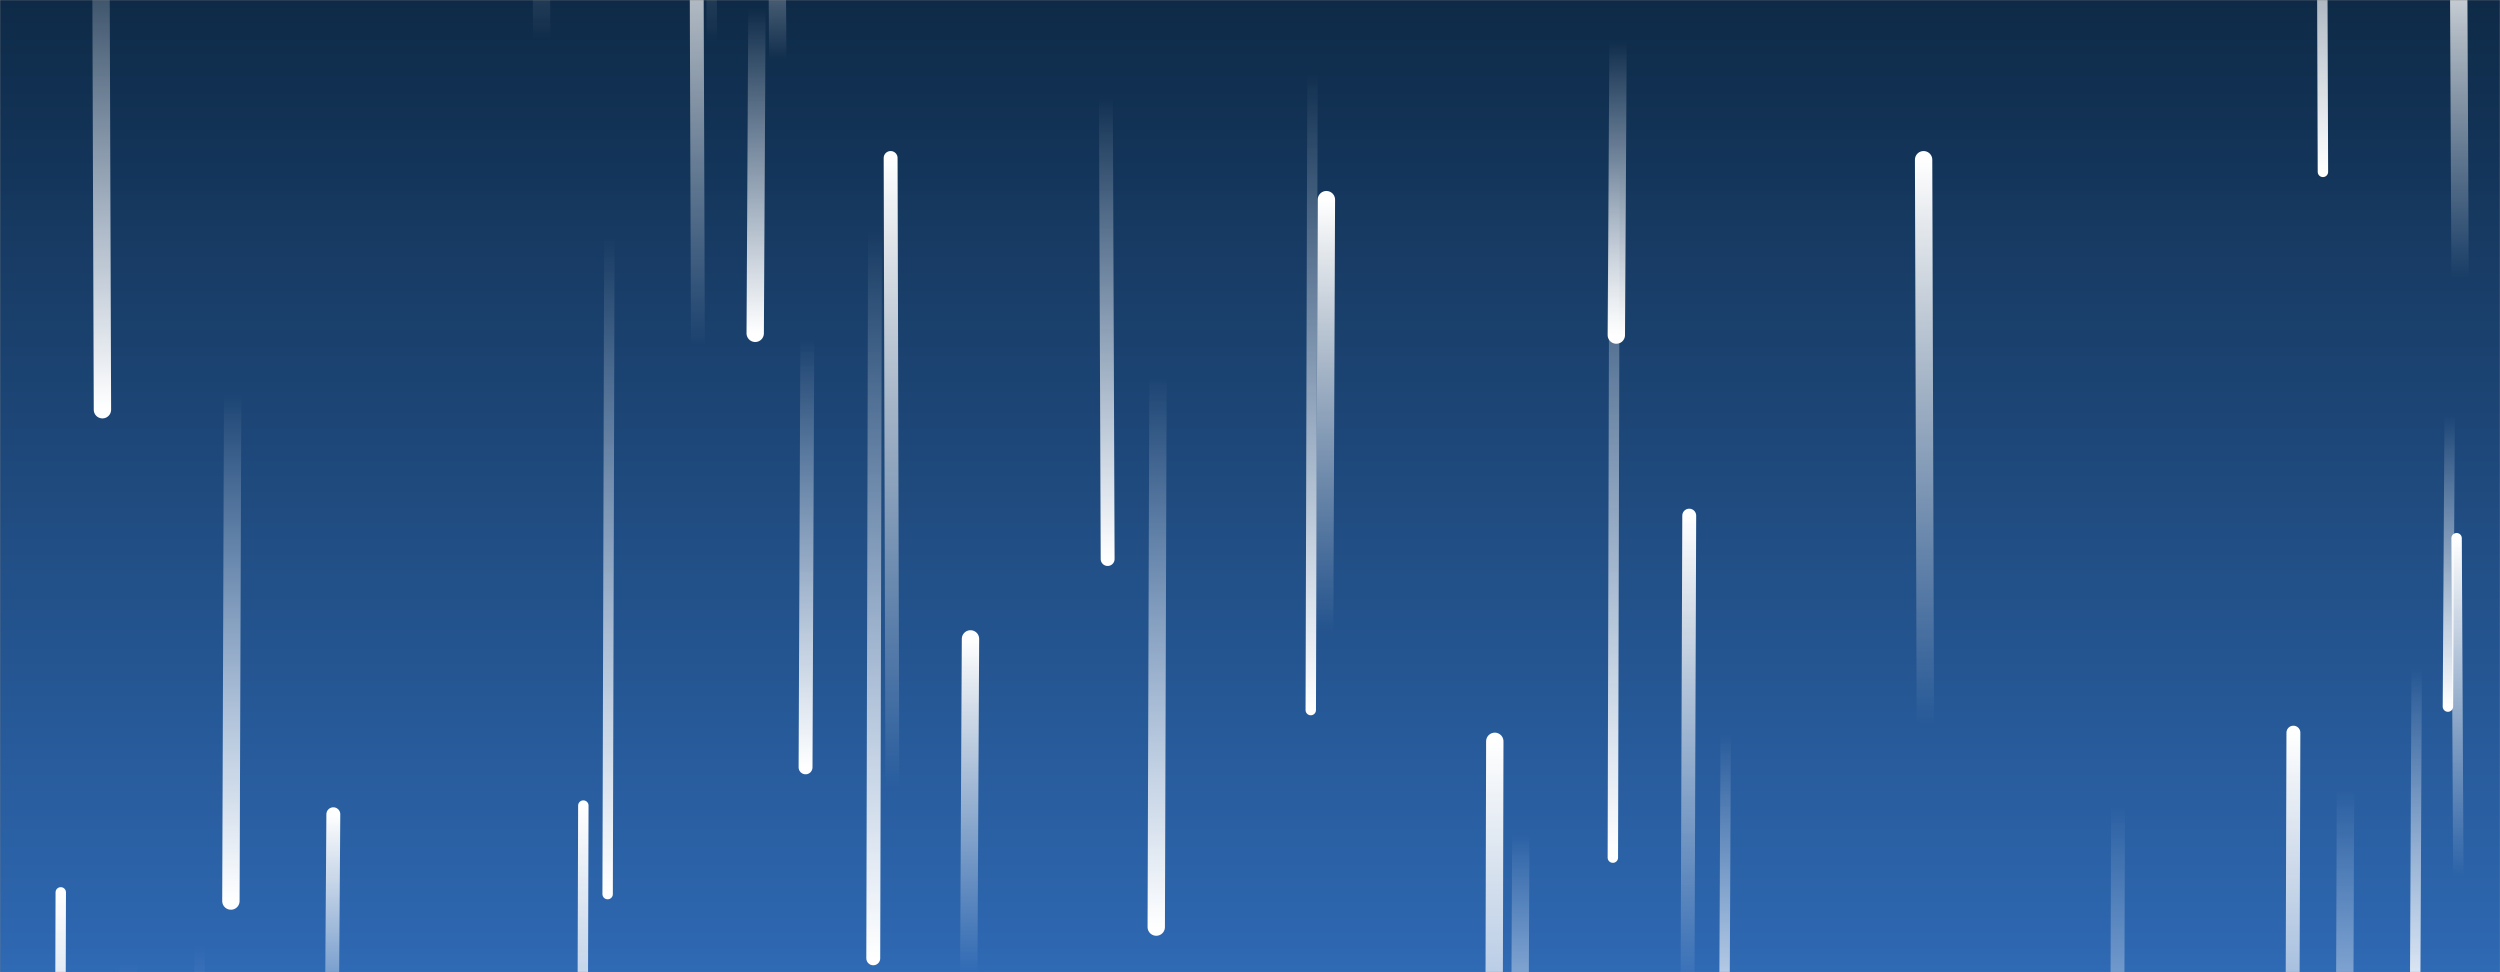 <svg xmlns="http://www.w3.org/2000/svg" version="1.1" xmlns:xlink="http://www.w3.org/1999/xlink" xmlns:svgjs="http://svgjs.dev/svgjs" width="1440" height="560" preserveAspectRatio="none" viewBox="0 0 1440 560"><rect x="0" y="0" width="1440" height="560" fill="#808080" stroke="none"/><g mask="url(&quot;#SvgjsMask3057&quot;)" fill="none"><rect width="1440" height="560" x="0" y="0" fill="url(&quot;#SvgjsLinearGradient3058&quot;)"></rect><path d="M74 555L73 838" stroke-width="10" stroke="url(&quot;#SvgjsLinearGradient3059&quot;)" stroke-linecap="round" class="Down"></path><path d="M559 368L558 561" stroke-width="10" stroke="url(&quot;#SvgjsLinearGradient3060&quot;)" stroke-linecap="round" class="Up"></path><path d="M35 514L34 857" stroke-width="6" stroke="url(&quot;#SvgjsLinearGradient3060&quot;)" stroke-linecap="round" class="Up"></path><path d="M1411 240L1410 407" stroke-width="6" stroke="url(&quot;#SvgjsLinearGradient3059&quot;)" stroke-linecap="round" class="Down"></path><path d="M973 297L972 575" stroke-width="8" stroke="url(&quot;#SvgjsLinearGradient3060&quot;)" stroke-linecap="round" class="Up"></path><path d="M1392 385L1391 598" stroke-width="6" stroke="url(&quot;#SvgjsLinearGradient3059&quot;)" stroke-linecap="round" class="Down"></path><path d="M336 464L335 804" stroke-width="6" stroke="url(&quot;#SvgjsLinearGradient3060&quot;)" stroke-linecap="round" class="Up"></path><path d="M192 469L191 612" stroke-width="8" stroke="url(&quot;#SvgjsLinearGradient3060&quot;)" stroke-linecap="round" class="Up"></path><path d="M994 423L993 639" stroke-width="6" stroke="url(&quot;#SvgjsLinearGradient3059&quot;)" stroke-linecap="round" class="Down"></path><path d="M402 199L401 -96" stroke-width="8" stroke="url(&quot;#SvgjsLinearGradient3060&quot;)" stroke-linecap="round" class="Up"></path><path d="M115 544L114 959" stroke-width="6" stroke="url(&quot;#SvgjsLinearGradient3059&quot;)" stroke-linecap="round" class="Down"></path><path d="M667 218L666 534" stroke-width="10" stroke="url(&quot;#SvgjsLinearGradient3059&quot;)" stroke-linecap="round" class="Down"></path><path d="M861 427L860 825" stroke-width="10" stroke="url(&quot;#SvgjsLinearGradient3060&quot;)" stroke-linecap="round" class="Up"></path><path d="M756 43L755 409" stroke-width="6" stroke="url(&quot;#SvgjsLinearGradient3059&quot;)" stroke-linecap="round" class="Down"></path><path d="M764 115L763 364" stroke-width="10" stroke="url(&quot;#SvgjsLinearGradient3060&quot;)" stroke-linecap="round" class="Up"></path><path d="M1109 417L1108 92" stroke-width="10" stroke="url(&quot;#SvgjsLinearGradient3060&quot;)" stroke-linecap="round" class="Up"></path><path d="M410 24L409 -272" stroke-width="6" stroke="url(&quot;#SvgjsLinearGradient3060&quot;)" stroke-linecap="round" class="Up"></path><path d="M932 24L931 193" stroke-width="10" stroke="url(&quot;#SvgjsLinearGradient3059&quot;)" stroke-linecap="round" class="Down"></path><path d="M312 23L311 -263" stroke-width="10" stroke="url(&quot;#SvgjsLinearGradient3060&quot;)" stroke-linecap="round" class="Up"></path><path d="M514 453L513 91" stroke-width="8" stroke="url(&quot;#SvgjsLinearGradient3060&quot;)" stroke-linecap="round" class="Up"></path><path d="M134 227L133 519" stroke-width="10" stroke="url(&quot;#SvgjsLinearGradient3059&quot;)" stroke-linecap="round" class="Down"></path><path d="M504 133L503 552" stroke-width="8" stroke="url(&quot;#SvgjsLinearGradient3059&quot;)" stroke-linecap="round" class="Down"></path><path d="M59 236L58 -62" stroke-width="10" stroke="url(&quot;#SvgjsLinearGradient3059&quot;)" stroke-linecap="round" class="Down"></path><path d="M1338 99L1337 -200" stroke-width="6" stroke="url(&quot;#SvgjsLinearGradient3059&quot;)" stroke-linecap="round" class="Down"></path><path d="M1351 455L1350 730" stroke-width="10" stroke="url(&quot;#SvgjsLinearGradient3059&quot;)" stroke-linecap="round" class="Down"></path><path d="M876 480L875 686" stroke-width="10" stroke="url(&quot;#SvgjsLinearGradient3059&quot;)" stroke-linecap="round" class="Down"></path><path d="M351 136L350 515" stroke-width="6" stroke="url(&quot;#SvgjsLinearGradient3059&quot;)" stroke-linecap="round" class="Down"></path><path d="M638 322L637 57" stroke-width="8" stroke="url(&quot;#SvgjsLinearGradient3059&quot;)" stroke-linecap="round" class="Down"></path><path d="M448 34L447 -113" stroke-width="10" stroke="url(&quot;#SvgjsLinearGradient3060&quot;)" stroke-linecap="round" class="Up"></path><path d="M1417 160L1416 -52" stroke-width="10" stroke="url(&quot;#SvgjsLinearGradient3060&quot;)" stroke-linecap="round" class="Up"></path><path d="M465 196L464 442" stroke-width="8" stroke="url(&quot;#SvgjsLinearGradient3059&quot;)" stroke-linecap="round" class="Down"></path><path d="M1321 422L1320 751" stroke-width="8" stroke="url(&quot;#SvgjsLinearGradient3060&quot;)" stroke-linecap="round" class="Up"></path><path d="M1220 465L1219 765" stroke-width="8" stroke="url(&quot;#SvgjsLinearGradient3059&quot;)" stroke-linecap="round" class="Down"></path><path d="M1416 505L1415 310" stroke-width="6" stroke="url(&quot;#SvgjsLinearGradient3060&quot;)" stroke-linecap="round" class="Up"></path><path d="M436 5L435 192" stroke-width="10" stroke="url(&quot;#SvgjsLinearGradient3059&quot;)" stroke-linecap="round" class="Down"></path><path d="M930 91L929 494" stroke-width="6" stroke="url(&quot;#SvgjsLinearGradient3059&quot;)" stroke-linecap="round" class="Down"></path></g><defs><mask id="SvgjsMask3057"><rect width="1440" height="560" fill="#ffffff"></rect></mask><linearGradient x1="50%" y1="0%" x2="50%" y2="100%" gradientUnits="userSpaceOnUse" id="SvgjsLinearGradient3058"><stop stop-color="#0e2a47" offset="0"></stop><stop stop-color="rgba(46, 105, 180, 0.99)" offset="1"></stop></linearGradient><linearGradient x1="0%" y1="0%" x2="0%" y2="100%" id="SvgjsLinearGradient3059"><stop stop-color="rgba(255, 255, 255, 0)" offset="0"></stop><stop stop-color="rgba(255, 255, 255, 1)" offset="1"></stop></linearGradient><linearGradient x1="0%" y1="100%" x2="0%" y2="0%" id="SvgjsLinearGradient3060"><stop stop-color="rgba(255, 255, 255, 0)" offset="0"></stop><stop stop-color="rgba(255, 255, 255, 1)" offset="1"></stop></linearGradient></defs></svg>